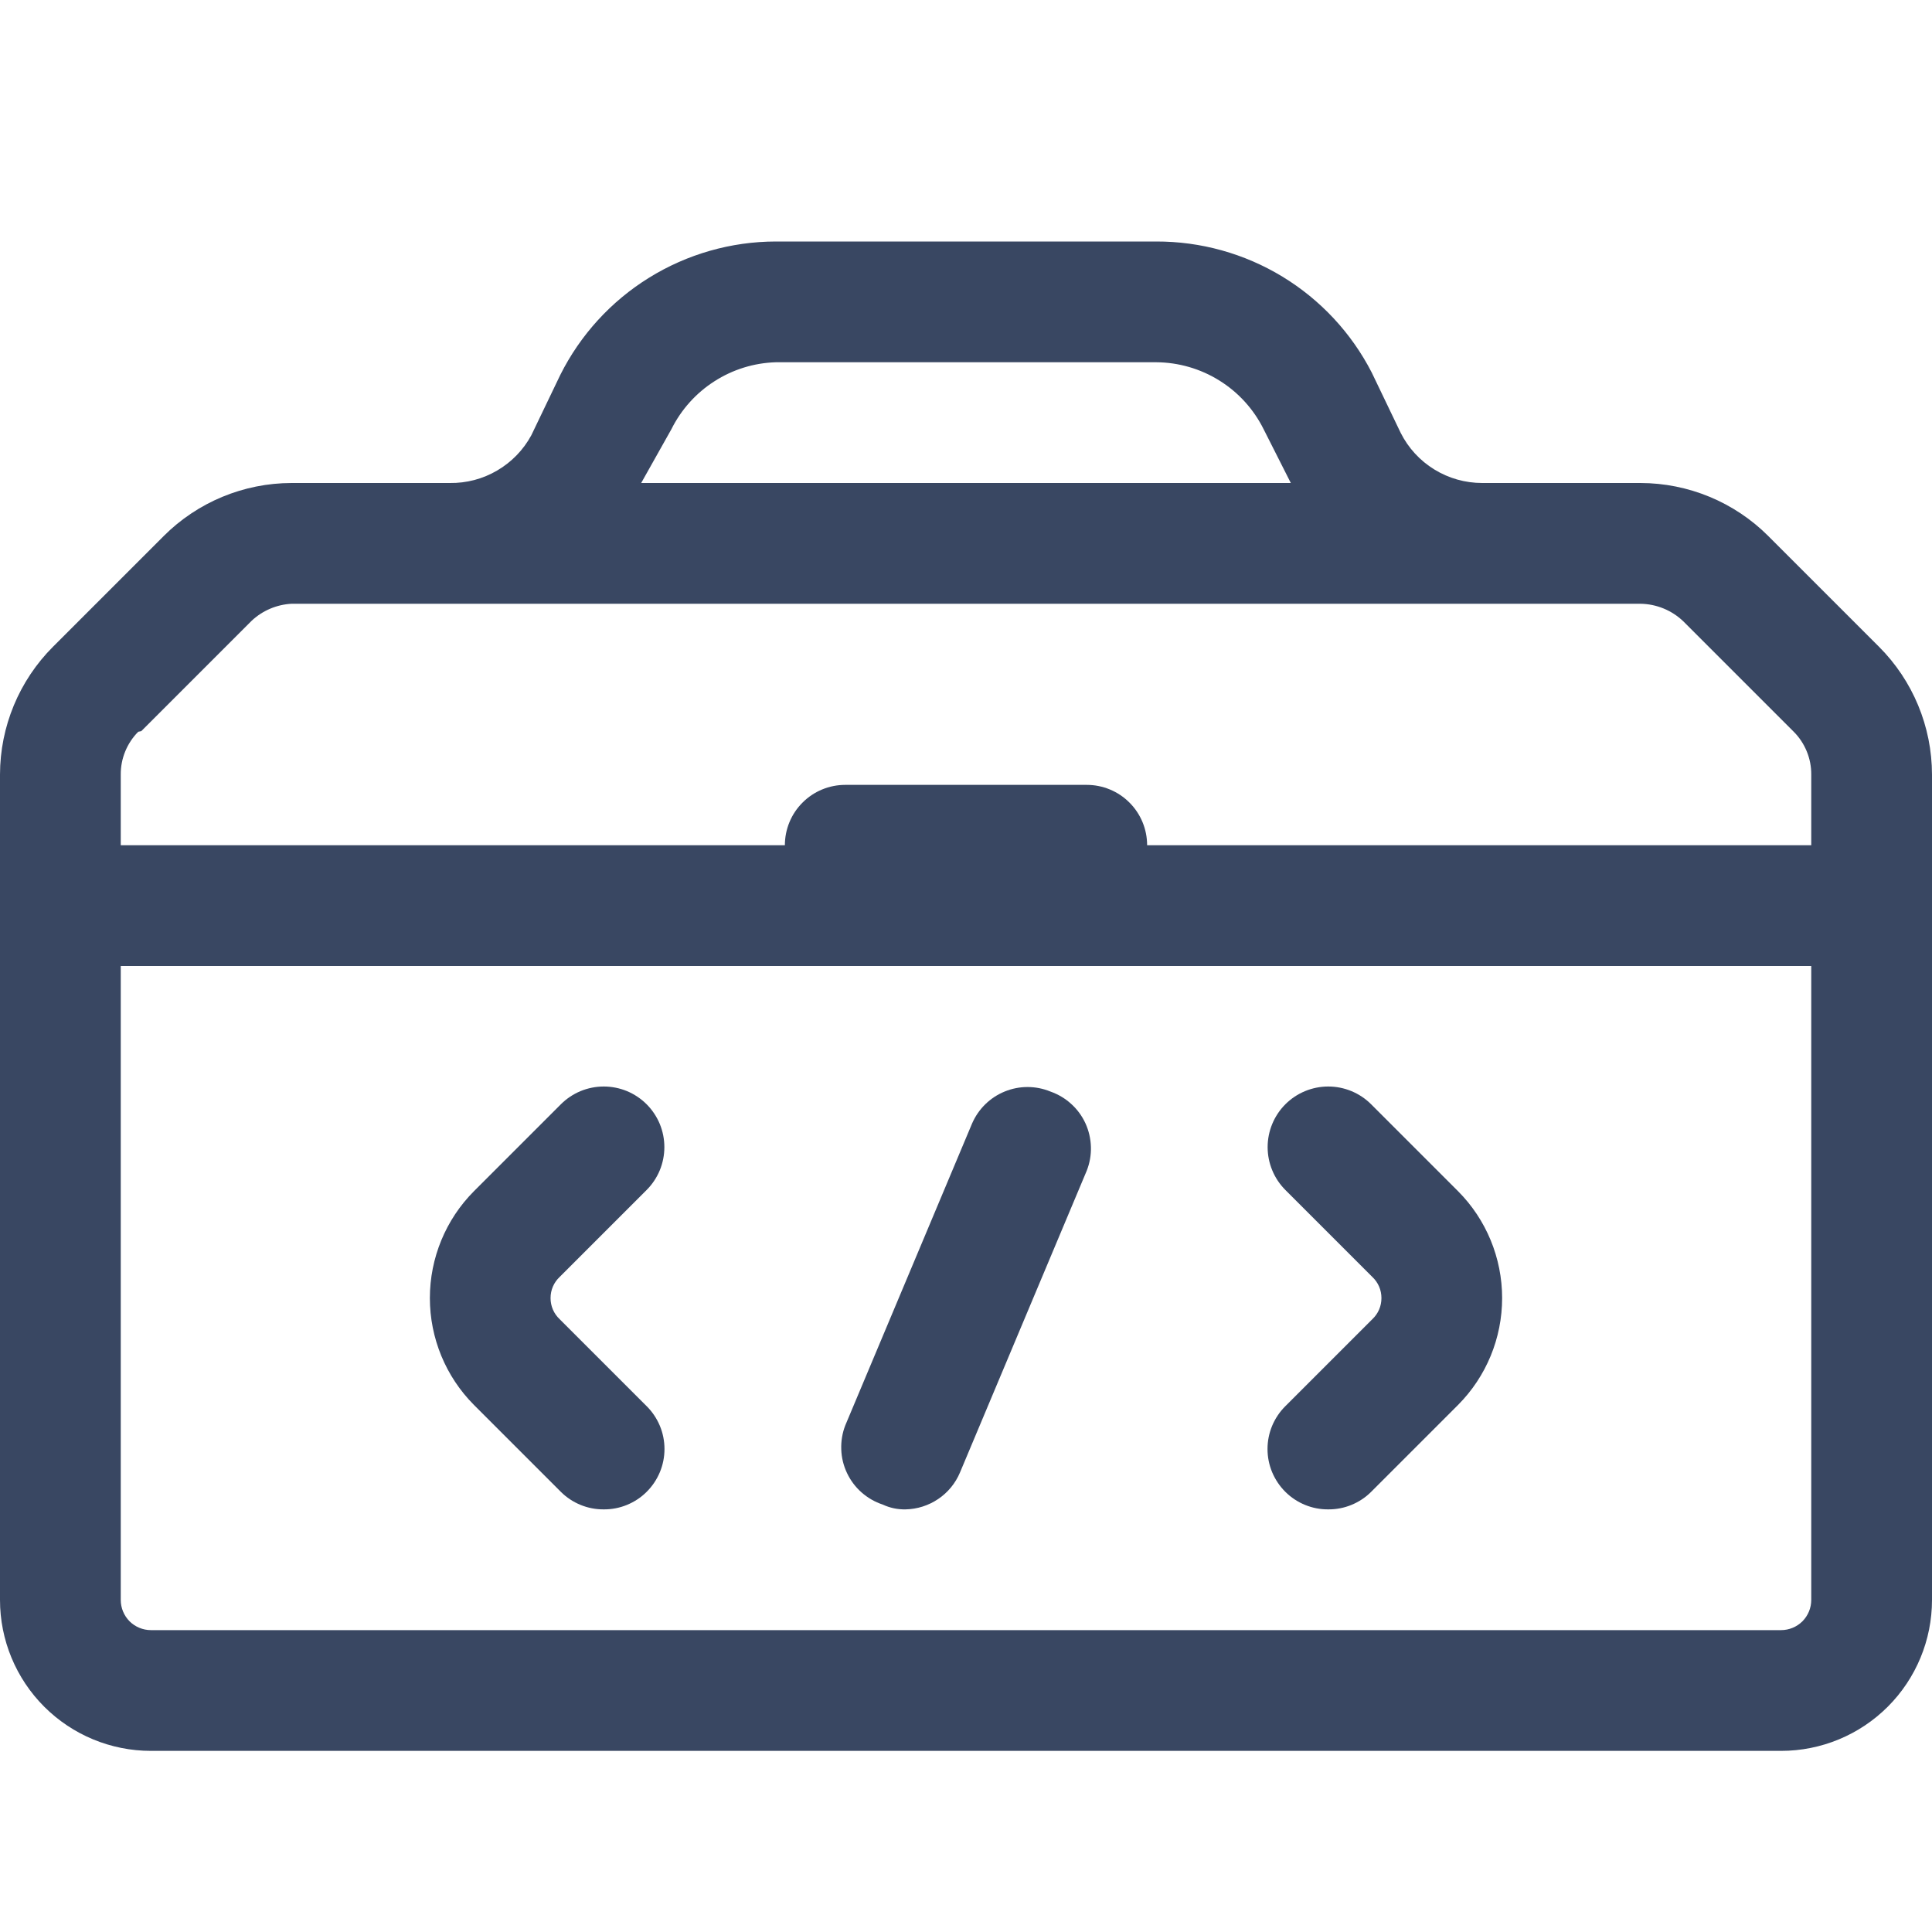 <svg width="32" height="32" viewBox="0 0 32 32" fill="none" xmlns="http://www.w3.org/2000/svg">
<path d="M31.12 10.71L29.29 8.88C28.728 8.317 27.965 8.001 27.17 8H24.55C24.27 8 23.996 7.923 23.757 7.776C23.519 7.63 23.326 7.42 23.2 7.17L22.72 6.17C22.383 5.514 21.871 4.965 21.241 4.582C20.611 4.199 19.887 3.998 19.15 4H12.85C12.109 4.001 11.382 4.209 10.752 4.599C10.121 4.989 9.612 5.547 9.28 6.21L8.8 7.21C8.669 7.452 8.473 7.654 8.235 7.793C7.997 7.933 7.726 8.004 7.45 8H4.83C4.035 8.001 3.272 8.317 2.71 8.88L0.88 10.71C0.317 11.272 0.001 12.035 0 12.83L0 26.5C0 27.163 0.263 27.799 0.732 28.268C1.201 28.737 1.837 29 2.5 29H29.5C30.163 29 30.799 28.737 31.268 28.268C31.737 27.799 32 27.163 32 26.5V12.83C31.999 12.035 31.683 11.272 31.12 10.71V10.71ZM11.12 7.11C11.281 6.786 11.527 6.511 11.832 6.316C12.136 6.12 12.488 6.011 12.85 6H19.15C19.52 6.002 19.883 6.107 20.197 6.303C20.512 6.499 20.765 6.778 20.93 7.11L21.38 8H10.62L11.12 7.11ZM2.34 12.11L4.17 10.28C4.35 10.112 4.584 10.013 4.83 10H27.17C27.435 10.004 27.688 10.107 27.88 10.29L29.71 12.12C29.803 12.213 29.876 12.324 29.926 12.446C29.976 12.568 30.001 12.698 30 12.83V14H19C19 13.735 18.895 13.48 18.707 13.293C18.52 13.105 18.265 13 18 13H14C13.735 13 13.48 13.105 13.293 13.293C13.105 13.48 13 13.735 13 14H2V12.83C1.999 12.698 2.024 12.568 2.074 12.446C2.124 12.324 2.197 12.213 2.29 12.12L2.34 12.11ZM29.5 27H2.5C2.367 27 2.24 26.947 2.146 26.854C2.053 26.76 2 26.633 2 26.5V16H30V26.5C30 26.633 29.947 26.76 29.854 26.854C29.76 26.947 29.633 27 29.5 27Z" fill="#394762"/>
<path d="M22 25C21.868 25.001 21.738 24.976 21.616 24.926C21.494 24.876 21.383 24.803 21.29 24.71C21.196 24.617 21.122 24.506 21.071 24.385C21.02 24.263 20.994 24.132 20.994 24C20.994 23.868 21.02 23.737 21.071 23.615C21.122 23.494 21.196 23.383 21.29 23.29L22.73 21.85C22.778 21.805 22.816 21.751 22.842 21.691C22.868 21.631 22.881 21.566 22.881 21.5C22.881 21.434 22.868 21.369 22.842 21.309C22.816 21.249 22.778 21.195 22.73 21.15L21.29 19.71C21.102 19.522 20.996 19.266 20.996 19C20.996 18.734 21.102 18.478 21.29 18.29C21.478 18.102 21.734 17.996 22 17.996C22.266 17.996 22.522 18.102 22.71 18.29L24.15 19.73C24.618 20.2 24.88 20.837 24.88 21.5C24.88 22.163 24.618 22.8 24.15 23.27L22.71 24.71C22.617 24.803 22.506 24.876 22.384 24.926C22.262 24.976 22.132 25.001 22 25Z" fill="#394762"/>
<path d="M10 25C9.868 25.001 9.738 24.976 9.616 24.926C9.494 24.876 9.383 24.803 9.29 24.71L7.85 23.27C7.382 22.8 7.12 22.163 7.12 21.5C7.12 20.837 7.382 20.2 7.85 19.73L9.29 18.29C9.383 18.197 9.494 18.123 9.616 18.072C9.738 18.022 9.868 17.996 10 17.996C10.132 17.996 10.262 18.022 10.384 18.072C10.506 18.123 10.617 18.197 10.71 18.29C10.803 18.383 10.877 18.494 10.928 18.616C10.978 18.738 11.004 18.868 11.004 19C11.004 19.132 10.978 19.262 10.928 19.384C10.877 19.506 10.803 19.617 10.71 19.71L9.27 21.15C9.222 21.195 9.184 21.249 9.158 21.309C9.132 21.369 9.119 21.434 9.119 21.5C9.119 21.566 9.132 21.631 9.158 21.691C9.184 21.751 9.222 21.805 9.27 21.85L10.71 23.29C10.804 23.383 10.878 23.494 10.929 23.615C10.98 23.737 11.006 23.868 11.006 24C11.006 24.132 10.98 24.263 10.929 24.385C10.878 24.506 10.804 24.617 10.71 24.71C10.617 24.803 10.506 24.876 10.384 24.926C10.262 24.976 10.132 25.001 10 25Z" fill="#394762"/>
<path d="M15 25C14.869 25.003 14.739 24.976 14.62 24.92C14.491 24.878 14.373 24.809 14.271 24.72C14.169 24.63 14.087 24.521 14.029 24.398C13.971 24.276 13.938 24.142 13.934 24.007C13.929 23.872 13.951 23.736 14 23.61L16.1 18.61C16.204 18.369 16.398 18.178 16.641 18.079C16.885 17.979 17.157 17.98 17.4 18.08C17.527 18.125 17.644 18.194 17.743 18.285C17.843 18.375 17.923 18.485 17.979 18.607C18.035 18.73 18.065 18.862 18.069 18.997C18.073 19.131 18.049 19.265 18 19.39L15.9 24.39C15.825 24.568 15.7 24.72 15.54 24.828C15.38 24.936 15.193 24.996 15 25Z" fill="#394762"/>
</svg>
